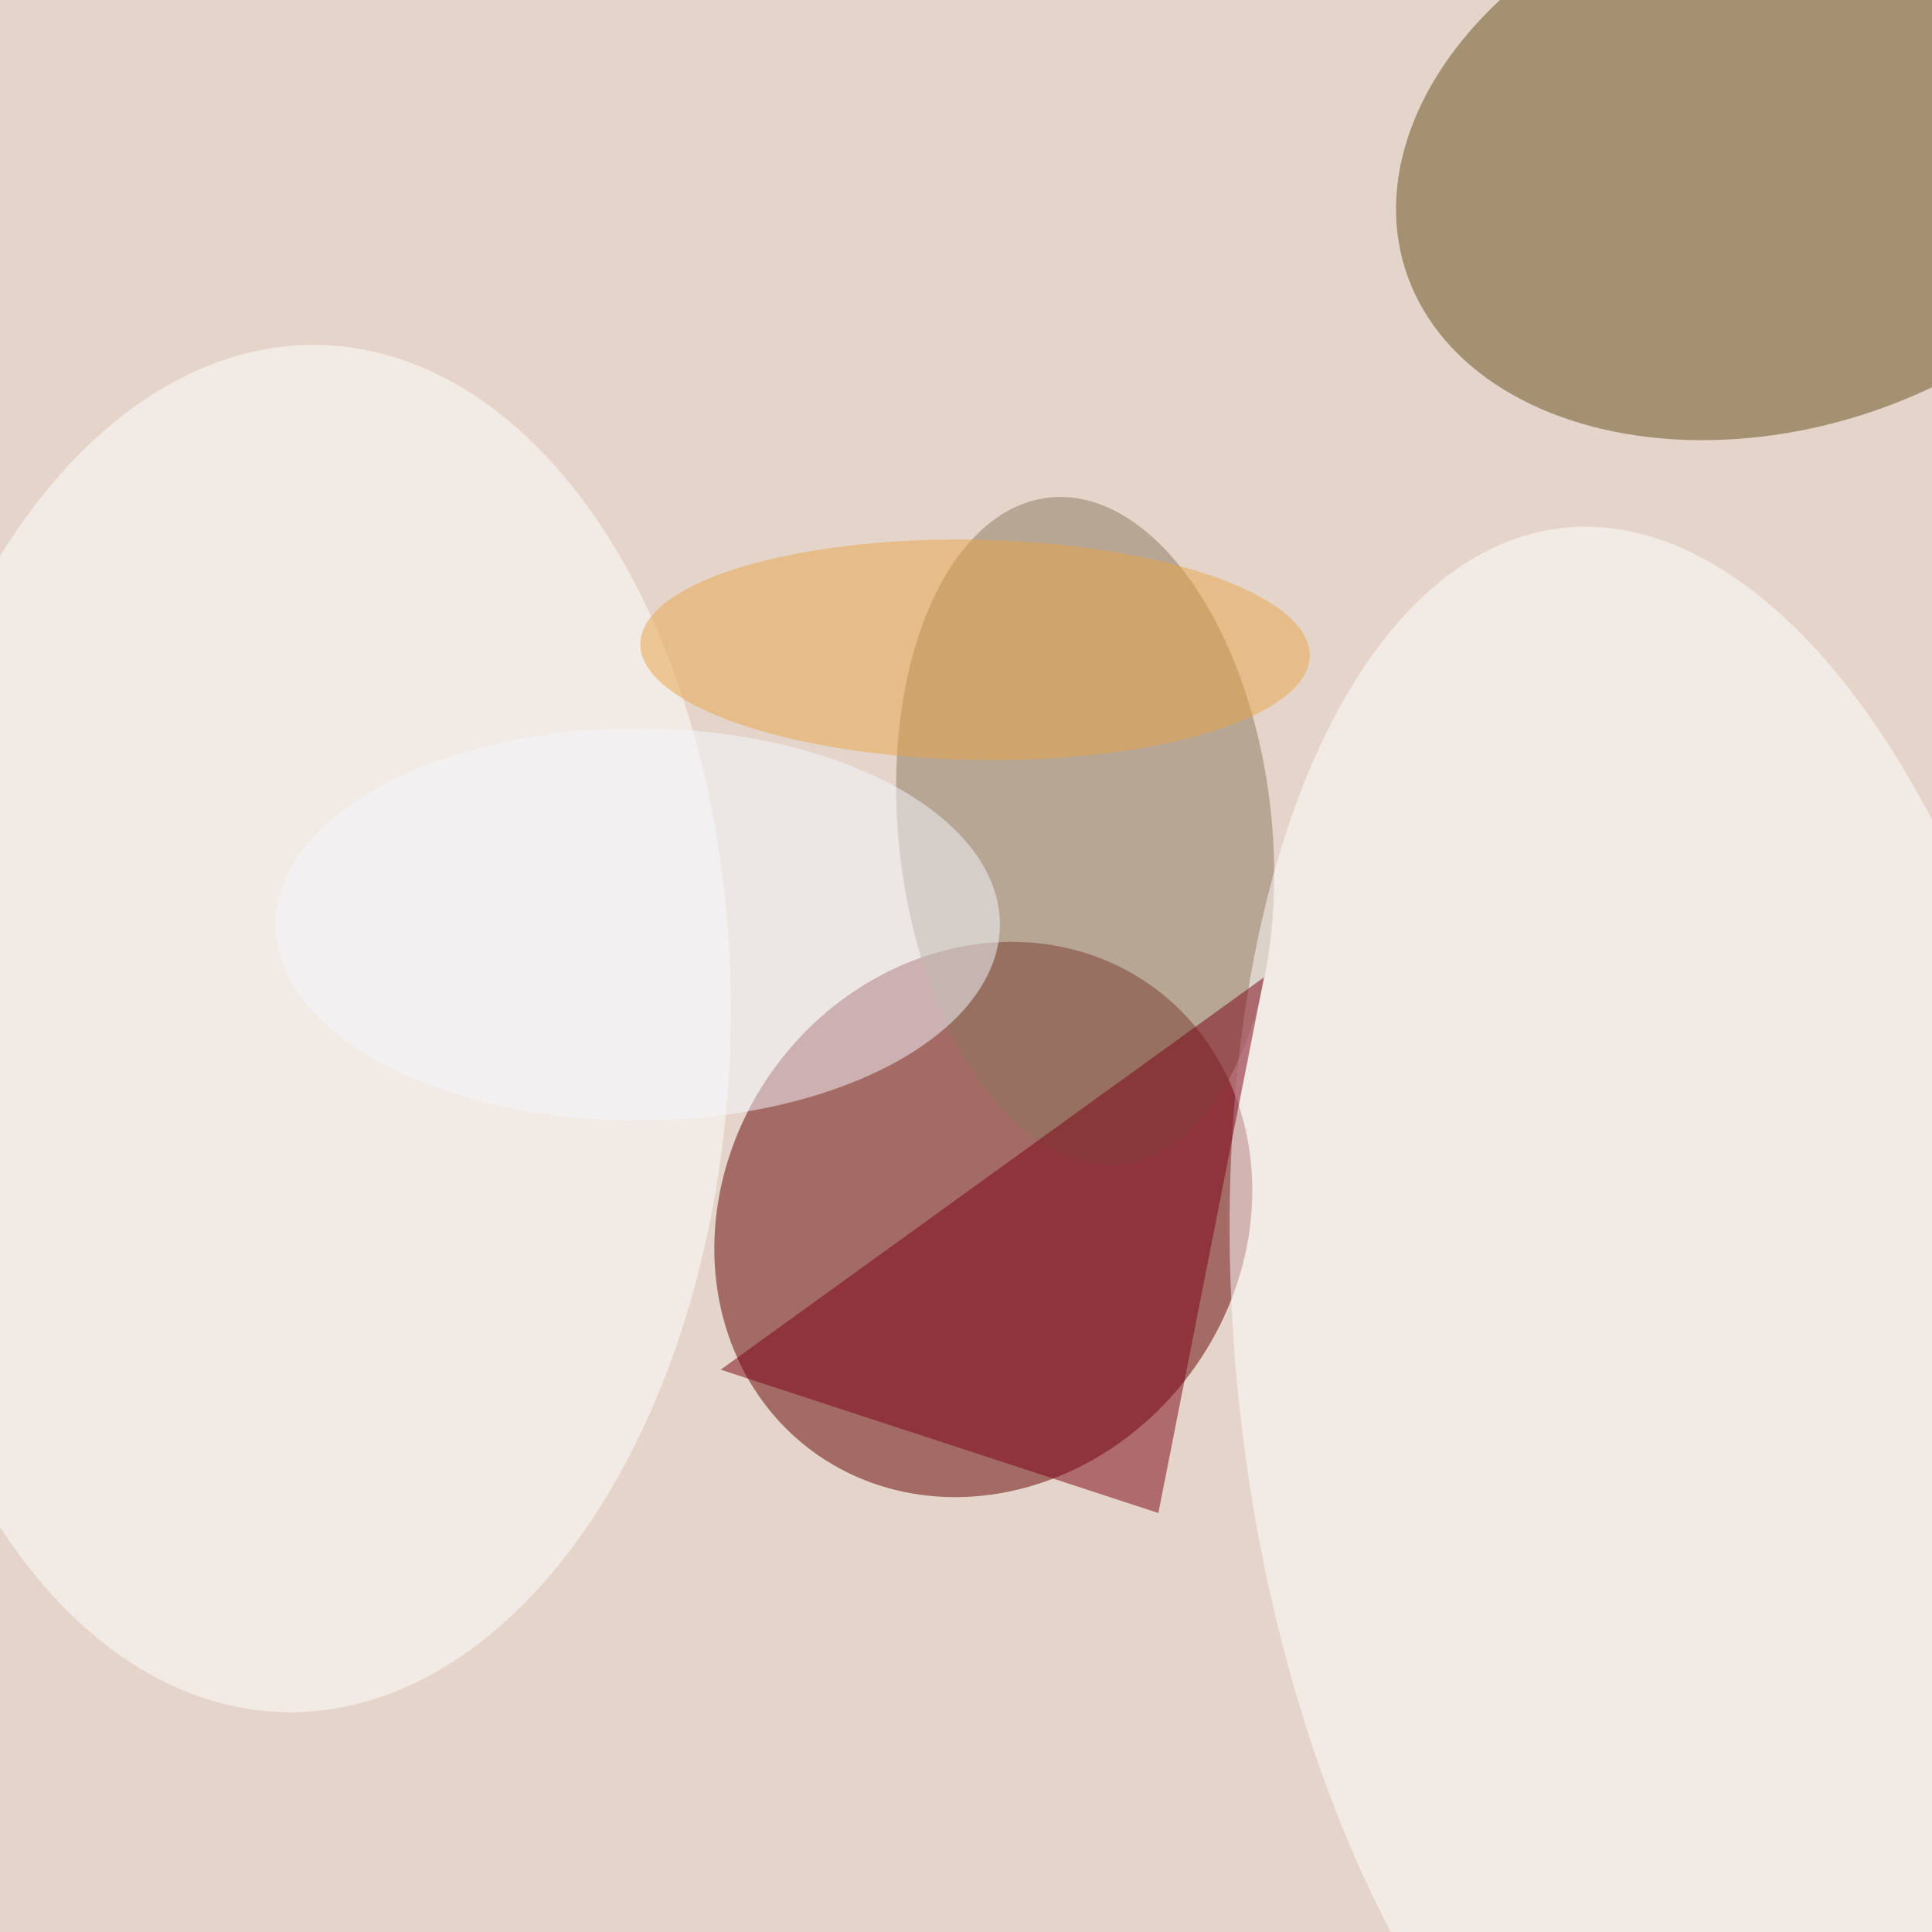 <svg xmlns="http://www.w3.org/2000/svg" viewBox="0 0 350 350"><filter id="b"><feGaussianBlur stdDeviation="12" /></filter><path fill="#e5d4c9" d="M0 0h350v350H0z"/><g filter="url(#b)" transform="translate(.7 .7) scale(1.367)" fill-opacity=".5"><ellipse fill="#640000" rx="1" ry="1" transform="matrix(-22.749 30.631 -27.445 -20.383 129.8 161.1)"/><ellipse fill="#654e1d" rx="1" ry="1" transform="matrix(49.326 -15.341 10.853 34.897 235 19.7)"/><ellipse fill="#8a795e" rx="1" ry="1" transform="matrix(24.595 -2.655 4.768 44.175 143.3 109.6)"/><ellipse fill="#fff" rx="1" ry="1" transform="matrix(55.522 -6.528 13.17 112.019 219.5 181.5)"/><ellipse fill="#fff" rx="1" ry="1" transform="matrix(2.54 -90.591 56.791 1.592 39.5 135.8)"/><path fill="#7a0014" d="M153 200l-58-19 72-52z"/><ellipse fill="#f4f8ff" cx="84" cy="122" rx="48" ry="26"/><ellipse fill="#e9a449" rx="1" ry="1" transform="matrix(44.357 .827 -.272 14.583 128.7 85.6)"/></g></svg>